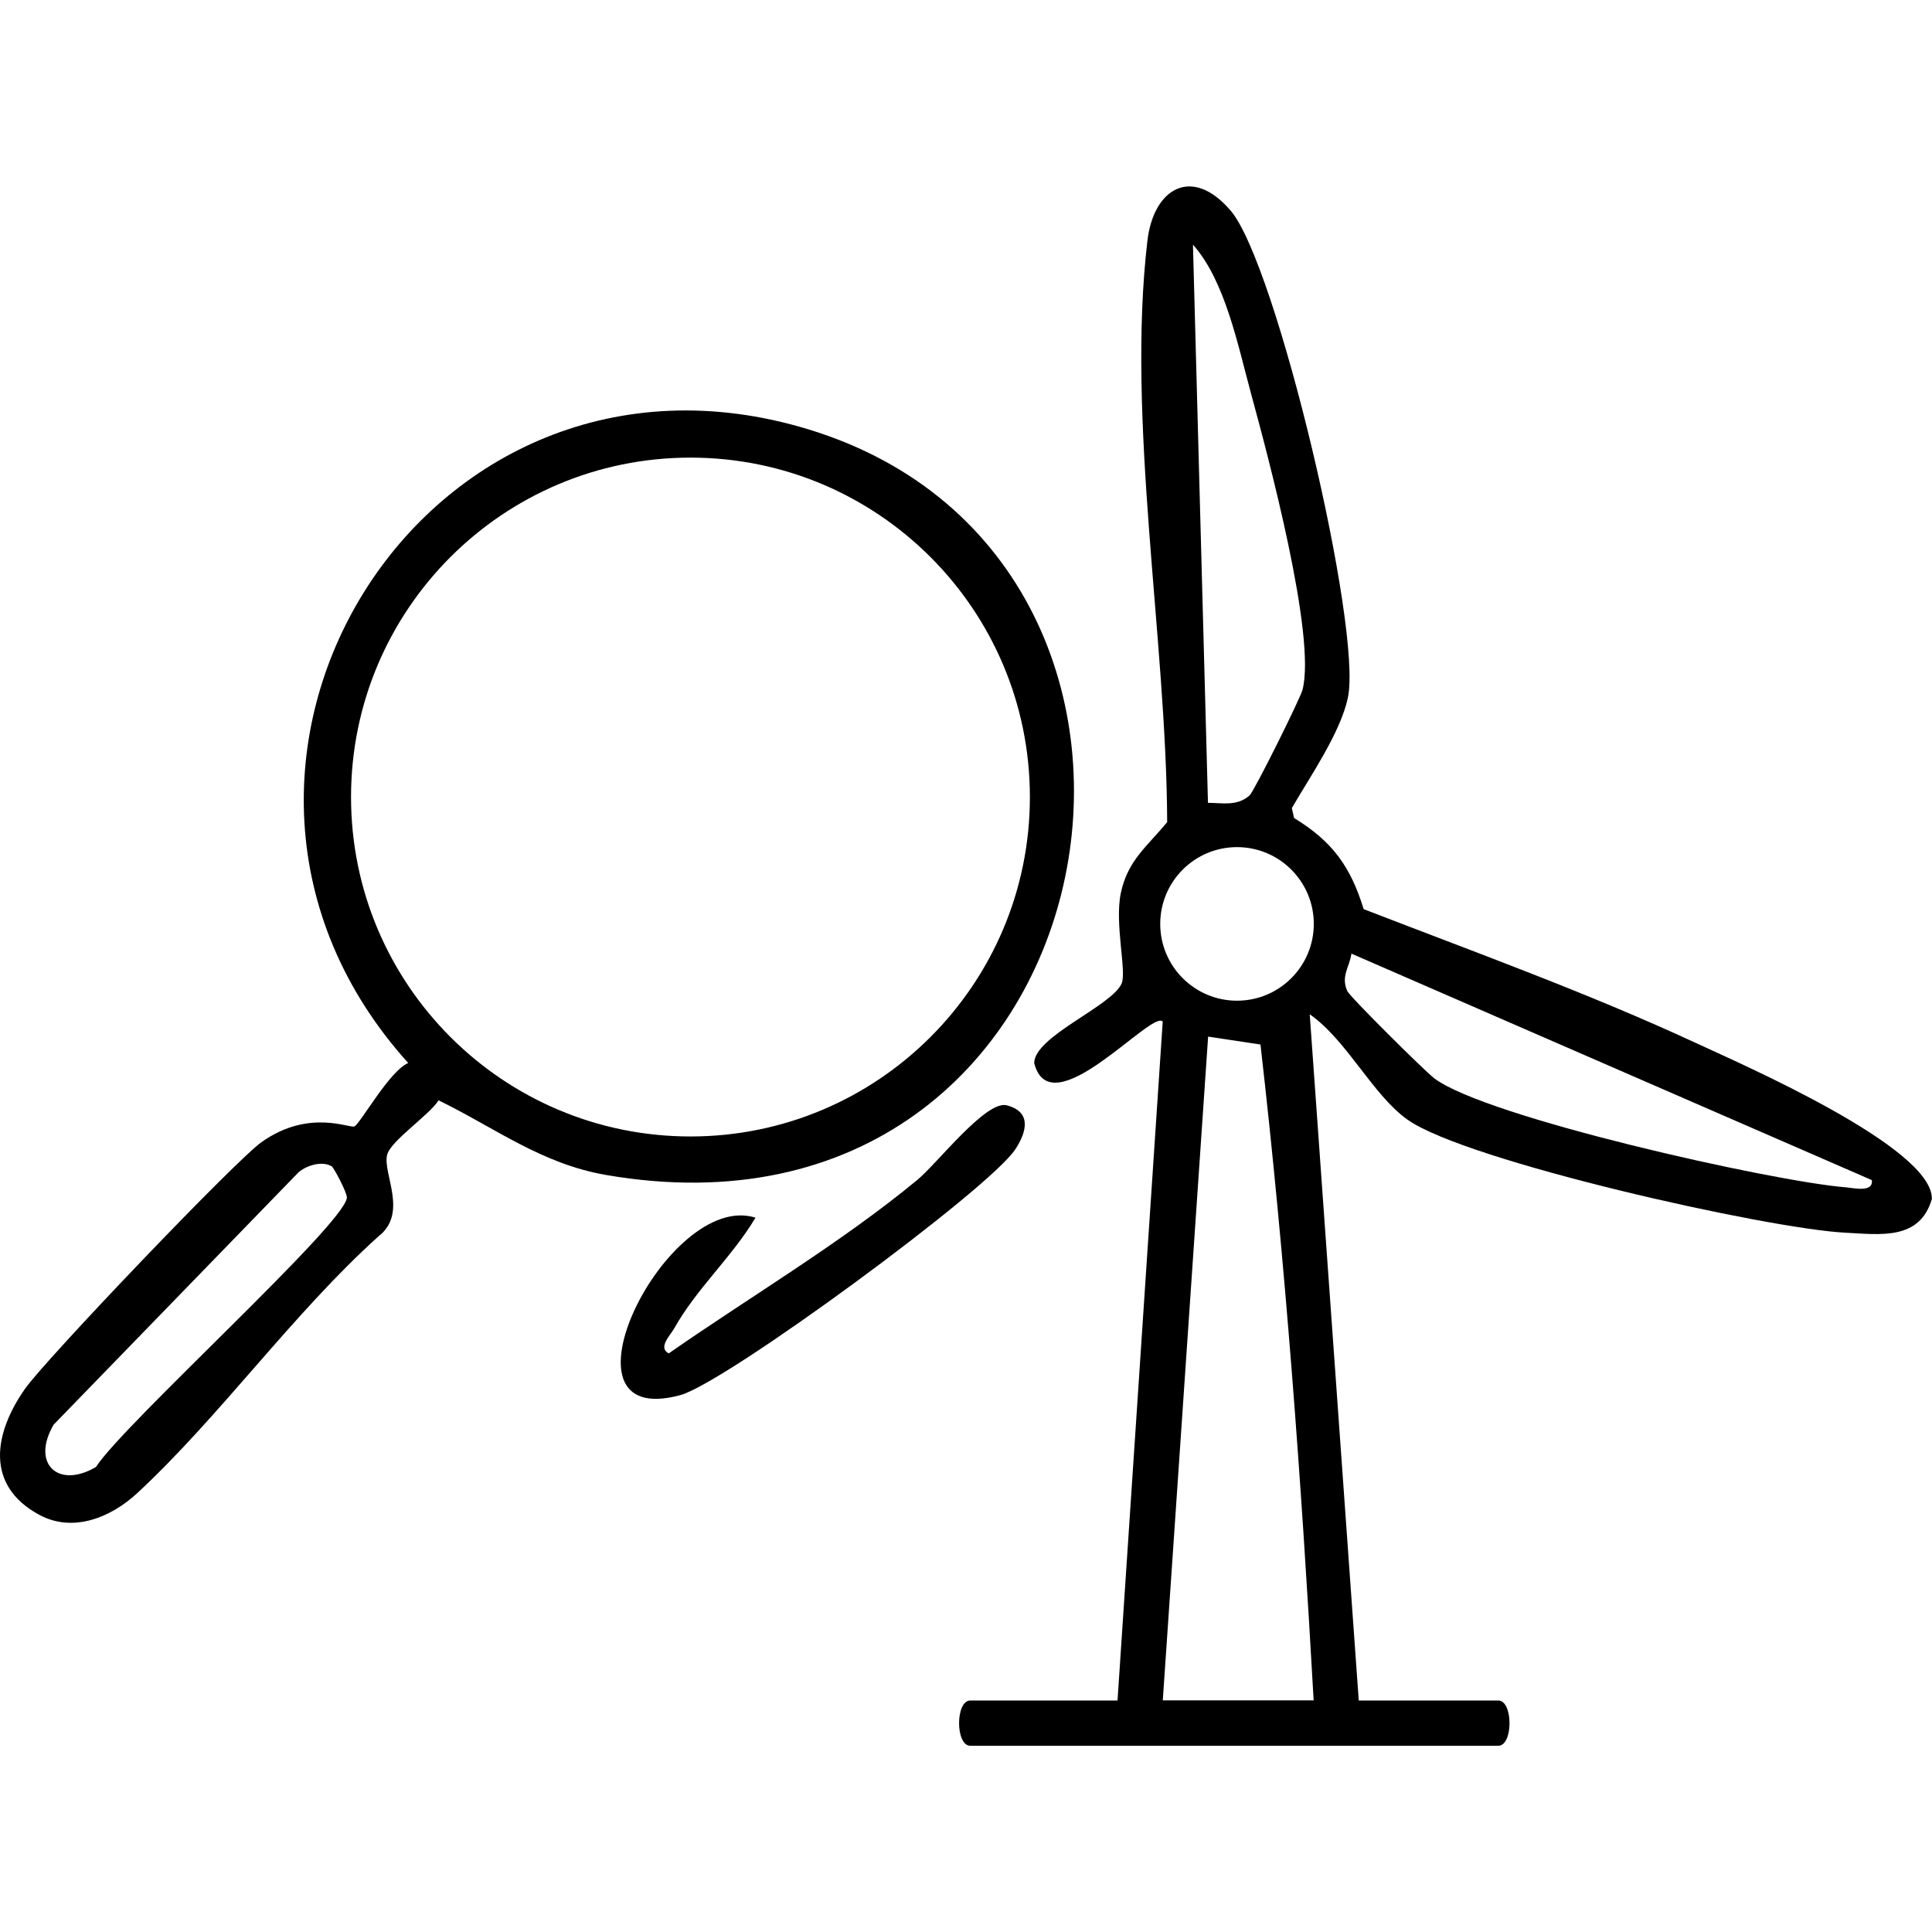 <?xml version="1.0" encoding="UTF-8"?>
<svg id="Layer_2" data-name="Layer 2" xmlns="http://www.w3.org/2000/svg" width="100" height="100" viewBox="0 0 256.14 206.72">
  <defs>
  </defs>
  <g id="Layer_1-2" data-name="Layer 1">
    <g>
      <path d="M148.16,200.72l5.99-89.99c-1.41-1.64-14.83,14.13-17.04,5.5.04-3.56,10.24-7.52,11.59-10.54.7-1.57-.96-7.96-.1-12.02.93-4.37,3.53-6.18,6.14-9.39-.09-24.24-5.42-53.19-2.62-77.07.82-6.97,5.92-9.99,11.04-3.99,6.09,7.14,17.48,55.41,15.54,64.57-.97,4.61-5.03,10.49-7.43,14.63l.29,1.32c5.07,3.09,7.49,6.42,9.23,12.08,14.71,5.7,29.71,11.1,44.03,17.74,6.12,2.84,31.49,13.86,31.3,20.7-1.62,5.51-6.84,4.69-11.47,4.46-10.35-.53-50.2-9.46-58.02-14.97-4.63-3.26-8.04-10.53-12.99-13.99l6.5,90.98h18.5c1.98,0,1.99,6,0,6h-70c-1.99,0-1.98-6,0-6h19.5ZM160.16,81.73c1.95,0,3.84.48,5.51-.99.59-.52,6.7-12.8,7.01-13.98,1.86-7.1-4.56-31-6.81-39.25-1.73-6.34-3.43-15-7.71-19.78l1.99,74ZM174.18,97.78c0-5.62-4.56-10.18-10.18-10.18s-10.18,4.56-10.18,10.18,4.56,10.18,10.18,10.18,10.18-4.56,10.18-10.18ZM248.15,131.74l-68.98-30.02c-.26,1.82-1.43,2.98-.55,4.96.33.75,10.21,10.56,11.52,11.56,6.75,5.17,44.89,13.69,54.55,14.46,1.1.09,3.72.74,3.47-.97ZM154.16,200.72h20c-1.63-29.02-3.74-58.1-7.05-86.95l-6.94-1.05-6.01,88Z" fill="currentColor"/>
      <path d="M47.01,124.63c.95-.69,4.66-7.37,7.11-8.41-35.23-39.03,1.99-99.57,53.05-84.01,58.02,17.69,41.07,110.6-26.85,98.85-8.54-1.48-14.69-6.24-22.17-9.89-1.26,1.98-6.38,5.38-6.83,7.24-.6,2.47,2.84,7.72-1.15,10.8-11.24,10.11-21.03,23.89-31.97,34.03-3.44,3.19-8.46,5.31-12.96,2.9-7.3-3.92-6.03-10.9-1.9-16.76,2.76-3.91,27.85-30.2,31.33-32.67,6.38-4.52,11.82-1.71,12.35-2.1ZM136.54,80.96c0-24.85-20.15-45-45-45s-45,20.15-45,45,20.15,45,45,45,45-20.15,45-45ZM43.98,129.92c-1.27-.75-3.24-.16-4.37.76L7.11,164.17c-3.03,5.2.63,8.55,5.61,5.61,3.68-5.71,33.03-32.24,33.27-35.71.04-.64-1.74-3.99-2.01-4.15Z" fill="currentColor"/>
      <path d="M100.16,136.73c-3.11,5.22-7.81,9.38-10.79,14.7-.49.88-2.19,2.52-.71,3.29,10.85-7.56,22.79-14.6,32.98-23.02,2.62-2.17,9.09-10.58,11.83-9.87,3.37.88,2.63,3.56,1.14,5.83-3.45,5.27-38.39,30.95-44.41,32.59-17.73,4.83-1.72-27.25,9.97-23.52Z" fill="currentColor"/>
    </g>
  </g>
</svg>
